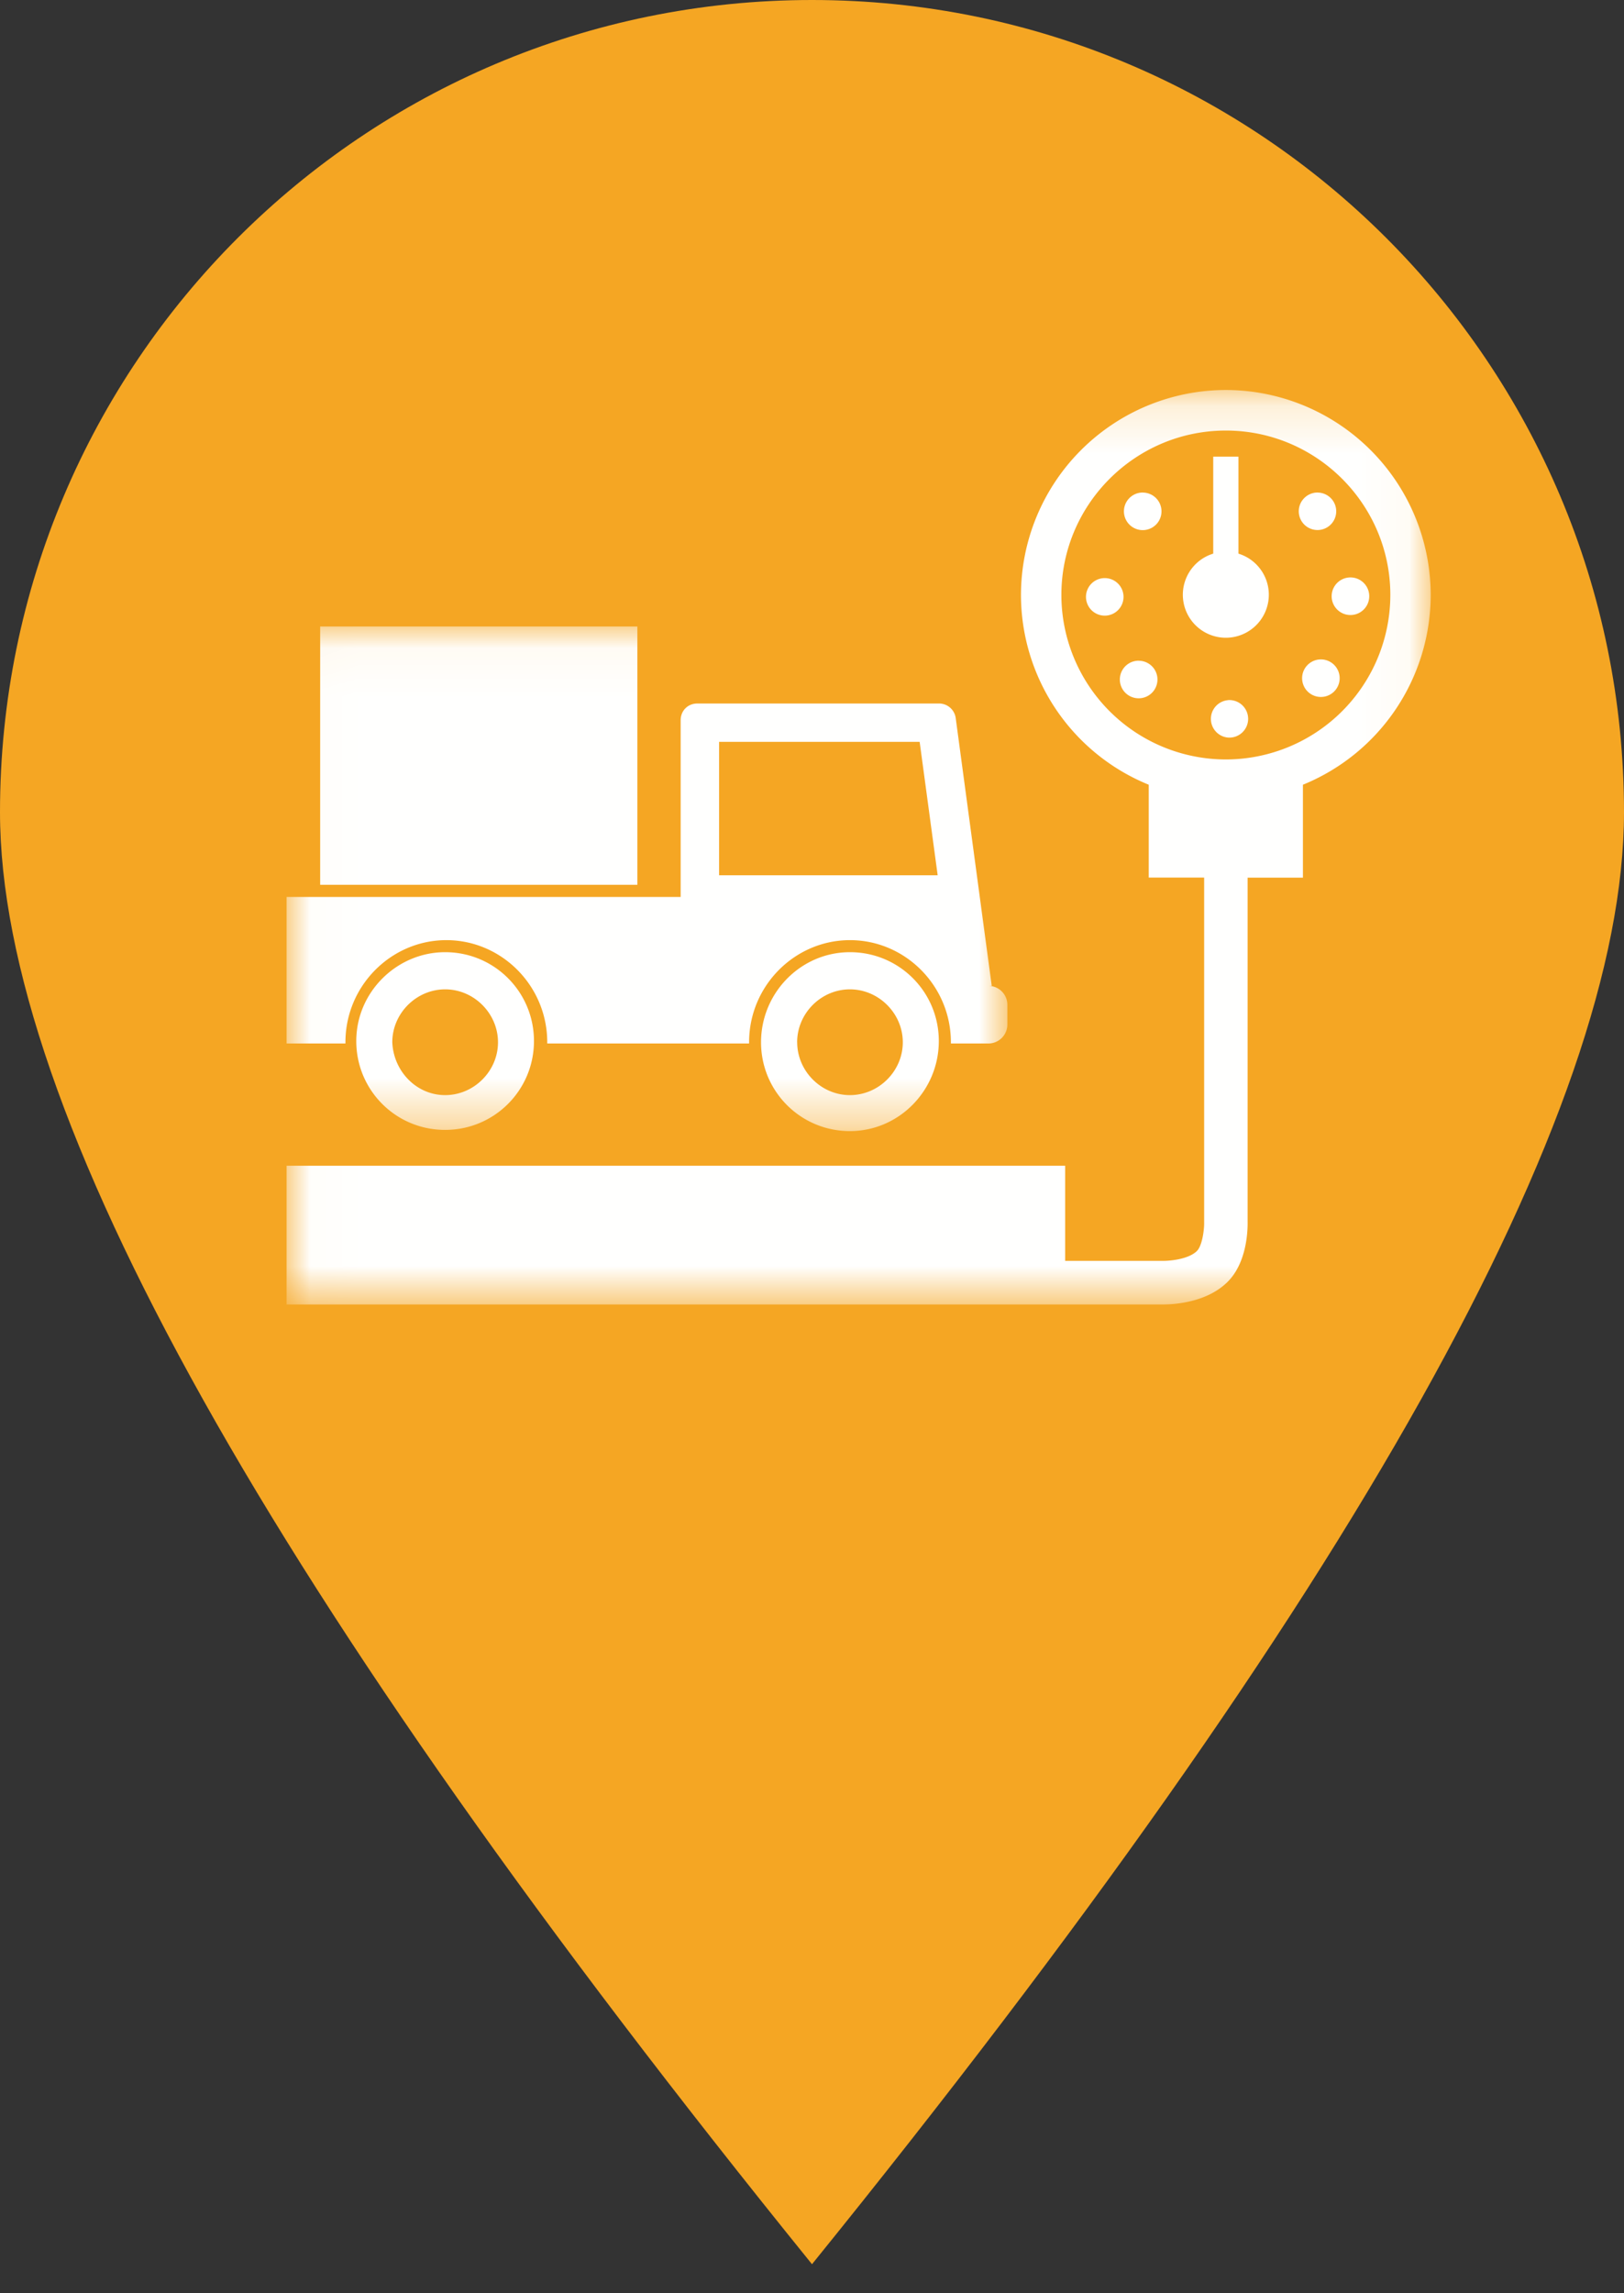 <svg width="34" height="48" xmlns="http://www.w3.org/2000/svg" xmlns:xlink="http://www.w3.org/1999/xlink"><rect width="100%" height="100%" fill="#333333" stroke="none"/><defs><path id="a" d="M.014.046V10.61H15.09V.045H.014z"/><path id="c" d="M.014 19.304V.164h23.94v19.14z"/></defs><g fill="none" fill-rule="evenodd"><path d="M17 47.392C28.333 33.39 34 23.26 34 17c0-9.39-7.61-17-17-17S0 7.61 0 17c0 6.26 5.667 16.39 17 30.392z" fill="#F5A623"/><g transform="translate(6 13.067)"><mask id="b" fill="#fff"><use xlink:href="#a"/></mask><path d="M2.213 8.748c0-.604.503-1.107 1.107-1.107.603 0 1.106.504 1.106 1.108 0 .603-.503 1.106-1.106 1.106-.604 0-1.082-.503-1.107-1.106zm-.754-.025c0 1.03.828 1.86 1.86 1.86 1.03 0 1.86-.83 1.86-1.86 0-1.03-.83-1.86-1.86-1.86-1.006 0-1.86.83-1.86 1.86zm9.23.025c0-.604.5-1.107 1.105-1.107.604 0 1.107.504 1.107 1.108 0 .603-.503 1.106-1.107 1.106S10.69 9.35 10.69 8.748zm-.756 0c0 1.03.83 1.86 1.86 1.86 1.032 0 1.862-.854 1.862-1.885 0-1.03-.83-1.86-1.86-1.86-1.032 0-1.862.854-1.862 1.885zM.704 5.453h6.64V.046H.703v5.407zm8.35-2.992h4.2l.377 2.792H9.055v-2.79zM0 5.706v3.068h1.232v-.025c0-1.182.956-2.138 2.113-2.138s2.112.956 2.112 2.138v.025h4.226v-.025c0-1.182.955-2.138 2.112-2.138s2.113.956 2.113 2.138v.025h.78a.397.397 0 0 0 .402-.402V7.97a.397.397 0 0 0-.403-.402h.076l-.755-5.61a.352.352 0 0 0-.352-.3H8.6c-.2 0-.35.15-.35.352v3.697H0z" fill="#FFFFFE" mask="url(#b)"/></g><path d="M23.923 10.31a.392.392 0 1 1 .002.786.392.392 0 0 1-.002-.787M23.13 12.1a.393.393 0 1 1-.002 0m4.456-1.79a.392.392 0 1 1-.393.392c0-.217.177-.393.394-.393M23.84 13.83a.392.392 0 1 1-.001.786.393.393 0 1 1-.001-.787m3.816-.027a.393.393 0 1 1-.393.393c0-.217.177-.393.394-.393m-1.945.852a.393.393 0 1 1 0 .784.393.393 0 0 1 0-.783m2.563-2.569a.393.393 0 1 1 0 .787.393.393 0 0 1 0-.787" fill="#FFFFFE"/><g transform="translate(6 8)"><mask id="d" fill="#fff"><use xlink:href="#c"/></mask><path d="M19.928 3.588v-2.03H19.4v2.03a.9.9 0 1 0 .528 0" fill="#FFFFFE" mask="url(#d)"/><path d="M19.664 7.896a3.447 3.447 0 0 1-3.443-3.442c0-1.898 1.546-3.442 3.444-3.442s3.443 1.544 3.443 3.442a3.447 3.447 0 0 1-3.443 3.442zm-6.62 8.504h-1.307 1.308zm-2.082 0H5.477h5.485zm-6.24 0H3.413 4.72zm-2.064 0H0v2.904h18.35c.215 0 .89-.035 1.33-.453.435-.41.443-1.124.44-1.284V10.37h1.158V8.425a4.295 4.295 0 0 0 2.675-3.972 4.295 4.295 0 0 0-4.29-4.29 4.294 4.294 0 0 0-4.288 4.29 4.294 4.294 0 0 0 2.675 3.972v1.943h1.16v7.216c.004.16-.043.5-.155.604-.188.18-.6.207-.73.203H16.3V16.4H2.658z" fill="#FFFFFE" mask="url(#d)"/></g></g></svg>